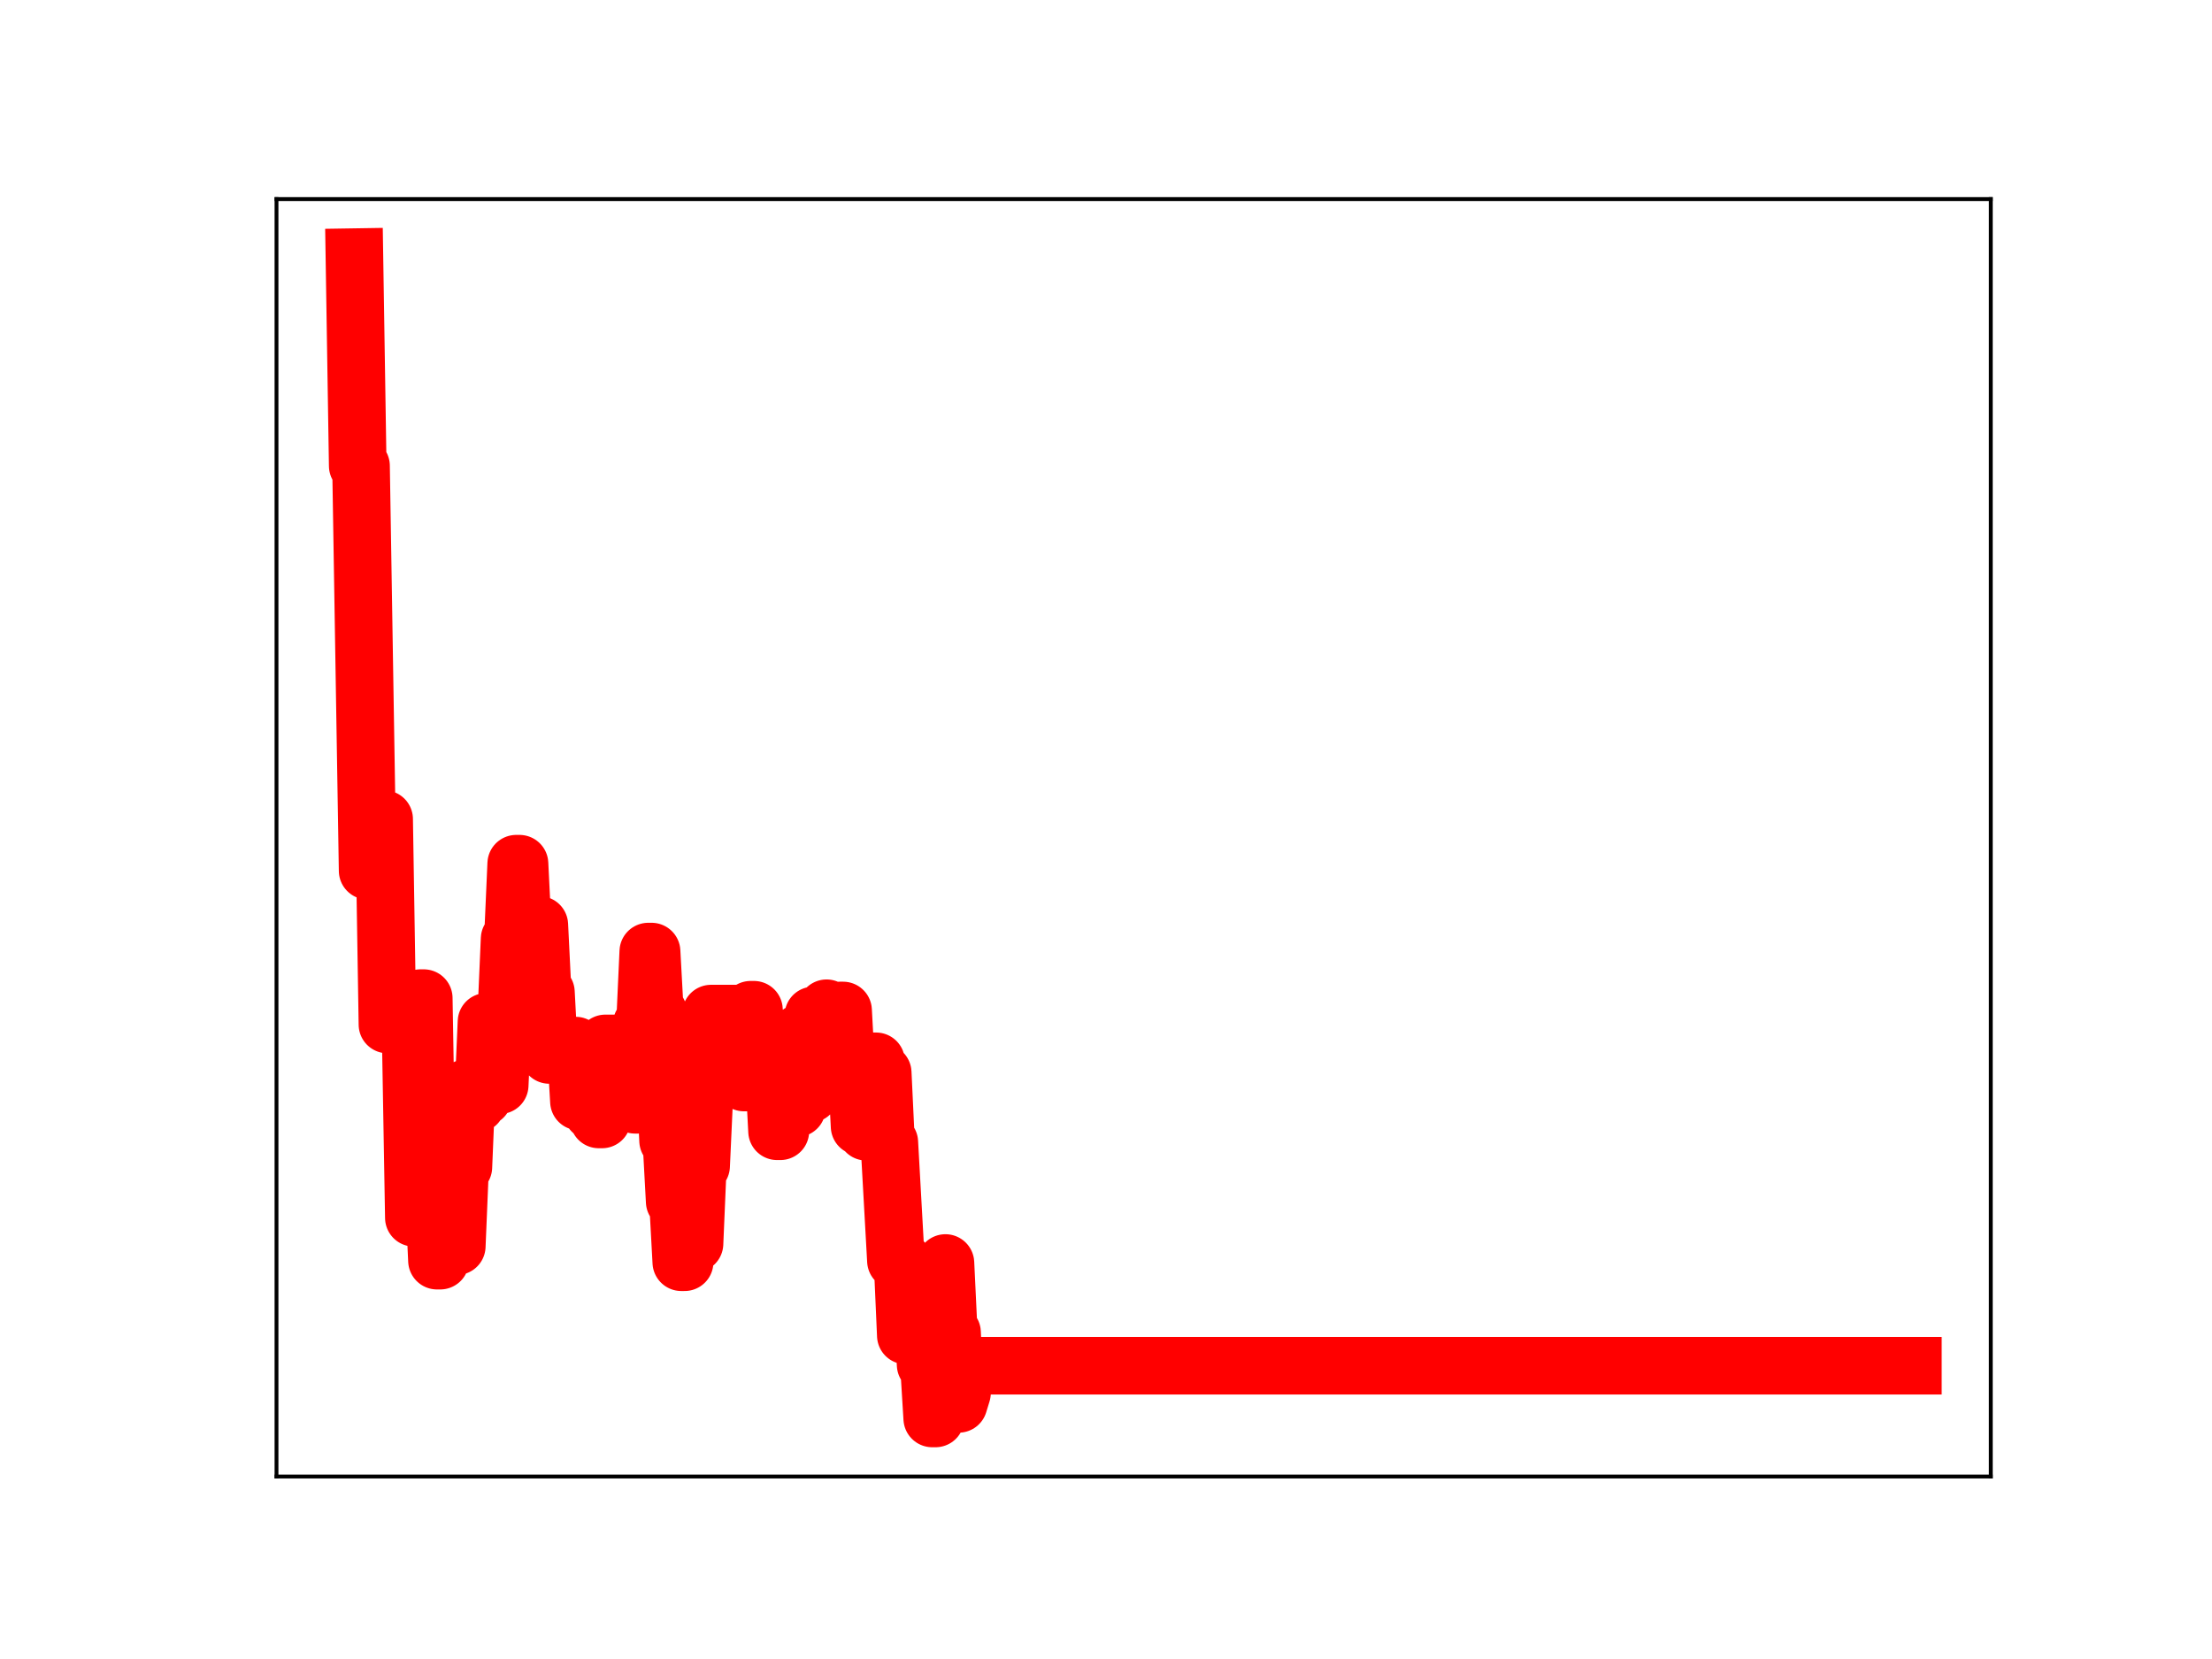 <?xml version="1.0" encoding="utf-8" standalone="no"?>
<!DOCTYPE svg PUBLIC "-//W3C//DTD SVG 1.1//EN"
  "http://www.w3.org/Graphics/SVG/1.1/DTD/svg11.dtd">
<!-- Created with matplotlib (https://matplotlib.org/) -->
<svg height="345.6pt" version="1.1" viewBox="0 0 460.8 345.6" width="460.8pt" xmlns="http://www.w3.org/2000/svg" xmlns:xlink="http://www.w3.org/1999/xlink">
 <defs>
  <style type="text/css">
*{stroke-linecap:butt;stroke-linejoin:round;}
  </style>
 </defs>
 <g id="figure_1">
  <g id="patch_1">
   <path d="M 0 345.6 
L 460.8 345.6 
L 460.8 0 
L 0 0 
z
" style="fill:#ffffff;"/>
  </g>
  <g id="axes_1">
   <g id="patch_2">
    <path d="M 57.6 307.584 
L 414.72 307.584 
L 414.72 41.472 
L 57.6 41.472 
z
" style="fill:#ffffff;"/>
   </g>
   <g id="line2d_1">
    <path clip-path="url(#p798ac40b02)" d="M 73.833 53.568 
L 74.521 97.047 
L 75.208 97.047 
L 76.584 181.392 
L 78.648 181.392 
L 79.335 170.633 
L 80.023 170.633 
L 80.711 213.421 
L 82.087 213.421 
L 82.774 208.398 
L 83.462 214.02 
L 85.526 214.02 
L 86.214 253.682 
L 86.901 253.682 
L 87.589 207.929 
L 88.277 207.929 
L 88.965 247.942 
L 90.341 247.942 
L 91.028 262.615 
L 91.716 262.615 
L 92.404 260.721 
L 93.092 260.721 
L 93.78 259.605 
L 95.155 259.605 
L 95.843 243.125 
L 96.531 243.125 
L 97.219 226.624 
L 98.595 226.624 
L 99.282 229.978 
L 99.97 228.567 
L 100.658 228.567 
L 101.346 212.862 
L 102.721 212.862 
L 103.409 226.068 
L 104.097 226.068 
L 104.785 211.357 
L 105.473 211.357 
L 106.161 195.572 
L 106.848 195.572 
L 107.536 179.926 
L 108.224 179.926 
L 109.6 207.758 
L 110.288 207.758 
L 110.975 192.681 
L 112.351 192.681 
L 113.039 206.705 
L 113.727 206.705 
L 114.415 219.763 
L 115.102 217.773 
L 119.917 217.814 
L 120.605 229.457 
L 122.668 229.457 
L 123.356 231.505 
L 124.044 231.505 
L 124.732 233.198 
L 125.42 233.198 
L 126.108 217.363 
L 128.171 217.363 
L 128.859 229.444 
L 129.547 229.083 
L 131.61 229.083 
L 132.298 230.146 
L 132.986 230.146 
L 133.674 213.352 
L 134.362 213.352 
L 135.049 198.232 
L 135.737 198.232 
L 136.425 210.844 
L 137.113 210.844 
L 137.801 223.495 
L 138.489 223.495 
L 139.176 237.624 
L 139.864 237.624 
L 140.552 250.314 
L 141.24 250.314 
L 141.928 262.943 
L 142.615 262.943 
L 143.303 246.407 
L 143.991 259.08 
L 144.679 259.08 
L 145.367 242.9 
L 146.055 242.9 
L 146.742 227.938 
L 147.43 227.938 
L 148.118 211.151 
L 154.309 211.151 
L 154.996 225.509 
L 155.684 225.509 
L 156.372 210.35 
L 157.06 210.35 
L 157.748 221.581 
L 158.436 221.581 
L 159.123 225.009 
L 159.811 225.009 
L 160.499 222.687 
L 161.187 222.687 
L 161.875 235.659 
L 162.562 235.659 
L 163.25 218.578 
L 163.938 218.578 
L 164.626 230.854 
L 166.002 230.854 
L 166.689 215.14 
L 167.377 215.14 
L 168.065 227.856 
L 168.753 227.856 
L 169.441 211.538 
L 170.129 211.538 
L 170.816 224.976 
L 171.504 224.976 
L 172.192 210.038 
L 172.88 211.426 
L 174.256 211.426 
L 174.943 210.502 
L 175.631 210.502 
L 176.319 223.178 
L 177.007 223.178 
L 177.695 221.371 
L 178.382 221.371 
L 179.07 234.652 
L 179.758 234.652 
L 180.446 235.759 
L 181.134 235.759 
L 181.822 221.093 
L 182.509 221.093 
L 183.197 223.467 
L 183.885 223.467 
L 184.573 237.959 
L 185.261 237.959 
L 186.636 262.637 
L 188.012 262.637 
L 188.7 278.21 
L 190.763 278.21 
L 191.451 272.459 
L 192.139 272.459 
L 192.827 284.296 
L 193.515 284.296 
L 194.203 295.488 
L 194.89 295.488 
L 195.578 278.55 
L 196.266 278.55 
L 196.954 263.109 
L 197.642 277.584 
L 198.329 277.584 
L 199.017 292.452 
L 199.705 292.452 
L 200.393 290.215 
L 201.081 284.503 
L 398.487 284.503 
L 398.487 284.503 
" style="fill:none;stroke:#ff0000;stroke-linecap:square;stroke-width:12;"/>
    <defs>
     <path d="M 0 3 
C 0.796 3 1.559 2.684 2.121 2.121 
C 2.684 1.559 3 0.796 3 0 
C 3 -0.796 2.684 -1.559 2.121 -2.121 
C 1.559 -2.684 0.796 -3 0 -3 
C -0.796 -3 -1.559 -2.684 -2.121 -2.121 
C -2.684 -1.559 -3 -0.796 -3 0 
C -3 0.796 -2.684 1.559 -2.121 2.121 
C -1.559 2.684 -0.796 3 0 3 
z
" id="m3fc11249f6" style="stroke:#ff0000;"/>
    </defs>
    <g clip-path="url(#p798ac40b02)">
     <use style="fill:#ff0000;stroke:#ff0000;" x="73.833" xlink:href="#m3fc11249f6" y="53.568"/>
     <use style="fill:#ff0000;stroke:#ff0000;" x="74.521" xlink:href="#m3fc11249f6" y="97.047"/>
     <use style="fill:#ff0000;stroke:#ff0000;" x="75.208" xlink:href="#m3fc11249f6" y="97.047"/>
     <use style="fill:#ff0000;stroke:#ff0000;" x="75.896" xlink:href="#m3fc11249f6" y="140.546"/>
     <use style="fill:#ff0000;stroke:#ff0000;" x="76.584" xlink:href="#m3fc11249f6" y="181.392"/>
     <use style="fill:#ff0000;stroke:#ff0000;" x="77.272" xlink:href="#m3fc11249f6" y="181.392"/>
     <use style="fill:#ff0000;stroke:#ff0000;" x="77.96" xlink:href="#m3fc11249f6" y="181.392"/>
     <use style="fill:#ff0000;stroke:#ff0000;" x="78.648" xlink:href="#m3fc11249f6" y="181.392"/>
     <use style="fill:#ff0000;stroke:#ff0000;" x="79.335" xlink:href="#m3fc11249f6" y="170.633"/>
     <use style="fill:#ff0000;stroke:#ff0000;" x="80.023" xlink:href="#m3fc11249f6" y="170.633"/>
     <use style="fill:#ff0000;stroke:#ff0000;" x="80.711" xlink:href="#m3fc11249f6" y="213.421"/>
     <use style="fill:#ff0000;stroke:#ff0000;" x="81.399" xlink:href="#m3fc11249f6" y="213.421"/>
     <use style="fill:#ff0000;stroke:#ff0000;" x="82.087" xlink:href="#m3fc11249f6" y="213.421"/>
     <use style="fill:#ff0000;stroke:#ff0000;" x="82.774" xlink:href="#m3fc11249f6" y="208.398"/>
     <use style="fill:#ff0000;stroke:#ff0000;" x="83.462" xlink:href="#m3fc11249f6" y="214.02"/>
     <use style="fill:#ff0000;stroke:#ff0000;" x="84.15" xlink:href="#m3fc11249f6" y="214.02"/>
     <use style="fill:#ff0000;stroke:#ff0000;" x="84.838" xlink:href="#m3fc11249f6" y="214.02"/>
     <use style="fill:#ff0000;stroke:#ff0000;" x="85.526" xlink:href="#m3fc11249f6" y="214.02"/>
     <use style="fill:#ff0000;stroke:#ff0000;" x="86.214" xlink:href="#m3fc11249f6" y="253.682"/>
     <use style="fill:#ff0000;stroke:#ff0000;" x="86.901" xlink:href="#m3fc11249f6" y="253.682"/>
     <use style="fill:#ff0000;stroke:#ff0000;" x="87.589" xlink:href="#m3fc11249f6" y="207.929"/>
     <use style="fill:#ff0000;stroke:#ff0000;" x="88.277" xlink:href="#m3fc11249f6" y="207.929"/>
     <use style="fill:#ff0000;stroke:#ff0000;" x="88.965" xlink:href="#m3fc11249f6" y="247.942"/>
     <use style="fill:#ff0000;stroke:#ff0000;" x="89.653" xlink:href="#m3fc11249f6" y="247.942"/>
     <use style="fill:#ff0000;stroke:#ff0000;" x="90.341" xlink:href="#m3fc11249f6" y="247.942"/>
     <use style="fill:#ff0000;stroke:#ff0000;" x="91.028" xlink:href="#m3fc11249f6" y="262.615"/>
     <use style="fill:#ff0000;stroke:#ff0000;" x="91.716" xlink:href="#m3fc11249f6" y="262.615"/>
     <use style="fill:#ff0000;stroke:#ff0000;" x="92.404" xlink:href="#m3fc11249f6" y="260.721"/>
     <use style="fill:#ff0000;stroke:#ff0000;" x="93.092" xlink:href="#m3fc11249f6" y="260.721"/>
     <use style="fill:#ff0000;stroke:#ff0000;" x="93.78" xlink:href="#m3fc11249f6" y="259.605"/>
     <use style="fill:#ff0000;stroke:#ff0000;" x="94.468" xlink:href="#m3fc11249f6" y="259.605"/>
     <use style="fill:#ff0000;stroke:#ff0000;" x="95.155" xlink:href="#m3fc11249f6" y="259.605"/>
     <use style="fill:#ff0000;stroke:#ff0000;" x="95.843" xlink:href="#m3fc11249f6" y="243.125"/>
     <use style="fill:#ff0000;stroke:#ff0000;" x="96.531" xlink:href="#m3fc11249f6" y="243.125"/>
     <use style="fill:#ff0000;stroke:#ff0000;" x="97.219" xlink:href="#m3fc11249f6" y="226.624"/>
     <use style="fill:#ff0000;stroke:#ff0000;" x="97.907" xlink:href="#m3fc11249f6" y="226.624"/>
     <use style="fill:#ff0000;stroke:#ff0000;" x="98.595" xlink:href="#m3fc11249f6" y="226.624"/>
     <use style="fill:#ff0000;stroke:#ff0000;" x="99.282" xlink:href="#m3fc11249f6" y="229.978"/>
     <use style="fill:#ff0000;stroke:#ff0000;" x="99.97" xlink:href="#m3fc11249f6" y="228.567"/>
     <use style="fill:#ff0000;stroke:#ff0000;" x="100.658" xlink:href="#m3fc11249f6" y="228.567"/>
     <use style="fill:#ff0000;stroke:#ff0000;" x="101.346" xlink:href="#m3fc11249f6" y="212.862"/>
     <use style="fill:#ff0000;stroke:#ff0000;" x="102.034" xlink:href="#m3fc11249f6" y="212.862"/>
     <use style="fill:#ff0000;stroke:#ff0000;" x="102.721" xlink:href="#m3fc11249f6" y="212.862"/>
     <use style="fill:#ff0000;stroke:#ff0000;" x="103.409" xlink:href="#m3fc11249f6" y="226.068"/>
     <use style="fill:#ff0000;stroke:#ff0000;" x="104.097" xlink:href="#m3fc11249f6" y="226.068"/>
     <use style="fill:#ff0000;stroke:#ff0000;" x="104.785" xlink:href="#m3fc11249f6" y="211.357"/>
     <use style="fill:#ff0000;stroke:#ff0000;" x="105.473" xlink:href="#m3fc11249f6" y="211.357"/>
     <use style="fill:#ff0000;stroke:#ff0000;" x="106.161" xlink:href="#m3fc11249f6" y="195.572"/>
     <use style="fill:#ff0000;stroke:#ff0000;" x="106.848" xlink:href="#m3fc11249f6" y="195.572"/>
     <use style="fill:#ff0000;stroke:#ff0000;" x="107.536" xlink:href="#m3fc11249f6" y="179.926"/>
     <use style="fill:#ff0000;stroke:#ff0000;" x="108.224" xlink:href="#m3fc11249f6" y="179.926"/>
     <use style="fill:#ff0000;stroke:#ff0000;" x="108.912" xlink:href="#m3fc11249f6" y="194.358"/>
     <use style="fill:#ff0000;stroke:#ff0000;" x="109.6" xlink:href="#m3fc11249f6" y="207.758"/>
     <use style="fill:#ff0000;stroke:#ff0000;" x="110.288" xlink:href="#m3fc11249f6" y="207.758"/>
     <use style="fill:#ff0000;stroke:#ff0000;" x="110.975" xlink:href="#m3fc11249f6" y="192.681"/>
     <use style="fill:#ff0000;stroke:#ff0000;" x="111.663" xlink:href="#m3fc11249f6" y="192.681"/>
     <use style="fill:#ff0000;stroke:#ff0000;" x="112.351" xlink:href="#m3fc11249f6" y="192.681"/>
     <use style="fill:#ff0000;stroke:#ff0000;" x="113.039" xlink:href="#m3fc11249f6" y="206.705"/>
     <use style="fill:#ff0000;stroke:#ff0000;" x="113.727" xlink:href="#m3fc11249f6" y="206.705"/>
     <use style="fill:#ff0000;stroke:#ff0000;" x="114.415" xlink:href="#m3fc11249f6" y="219.763"/>
     <use style="fill:#ff0000;stroke:#ff0000;" x="115.102" xlink:href="#m3fc11249f6" y="217.773"/>
     <use style="fill:#ff0000;stroke:#ff0000;" x="115.79" xlink:href="#m3fc11249f6" y="217.773"/>
     <use style="fill:#ff0000;stroke:#ff0000;" x="116.478" xlink:href="#m3fc11249f6" y="217.773"/>
     <use style="fill:#ff0000;stroke:#ff0000;" x="117.166" xlink:href="#m3fc11249f6" y="217.773"/>
     <use style="fill:#ff0000;stroke:#ff0000;" x="117.854" xlink:href="#m3fc11249f6" y="217.773"/>
     <use style="fill:#ff0000;stroke:#ff0000;" x="118.542" xlink:href="#m3fc11249f6" y="217.773"/>
     <use style="fill:#ff0000;stroke:#ff0000;" x="119.229" xlink:href="#m3fc11249f6" y="217.814"/>
     <use style="fill:#ff0000;stroke:#ff0000;" x="119.917" xlink:href="#m3fc11249f6" y="217.814"/>
     <use style="fill:#ff0000;stroke:#ff0000;" x="120.605" xlink:href="#m3fc11249f6" y="229.457"/>
     <use style="fill:#ff0000;stroke:#ff0000;" x="121.293" xlink:href="#m3fc11249f6" y="229.457"/>
     <use style="fill:#ff0000;stroke:#ff0000;" x="121.981" xlink:href="#m3fc11249f6" y="229.457"/>
     <use style="fill:#ff0000;stroke:#ff0000;" x="122.668" xlink:href="#m3fc11249f6" y="229.457"/>
     <use style="fill:#ff0000;stroke:#ff0000;" x="123.356" xlink:href="#m3fc11249f6" y="231.505"/>
     <use style="fill:#ff0000;stroke:#ff0000;" x="124.044" xlink:href="#m3fc11249f6" y="231.505"/>
     <use style="fill:#ff0000;stroke:#ff0000;" x="124.732" xlink:href="#m3fc11249f6" y="233.198"/>
     <use style="fill:#ff0000;stroke:#ff0000;" x="125.42" xlink:href="#m3fc11249f6" y="233.198"/>
     <use style="fill:#ff0000;stroke:#ff0000;" x="126.108" xlink:href="#m3fc11249f6" y="217.363"/>
     <use style="fill:#ff0000;stroke:#ff0000;" x="126.795" xlink:href="#m3fc11249f6" y="217.363"/>
     <use style="fill:#ff0000;stroke:#ff0000;" x="127.483" xlink:href="#m3fc11249f6" y="217.363"/>
     <use style="fill:#ff0000;stroke:#ff0000;" x="128.171" xlink:href="#m3fc11249f6" y="217.363"/>
     <use style="fill:#ff0000;stroke:#ff0000;" x="128.859" xlink:href="#m3fc11249f6" y="229.444"/>
     <use style="fill:#ff0000;stroke:#ff0000;" x="129.547" xlink:href="#m3fc11249f6" y="229.083"/>
     <use style="fill:#ff0000;stroke:#ff0000;" x="130.235" xlink:href="#m3fc11249f6" y="229.083"/>
     <use style="fill:#ff0000;stroke:#ff0000;" x="130.922" xlink:href="#m3fc11249f6" y="229.083"/>
     <use style="fill:#ff0000;stroke:#ff0000;" x="131.61" xlink:href="#m3fc11249f6" y="229.083"/>
     <use style="fill:#ff0000;stroke:#ff0000;" x="132.298" xlink:href="#m3fc11249f6" y="230.146"/>
     <use style="fill:#ff0000;stroke:#ff0000;" x="132.986" xlink:href="#m3fc11249f6" y="230.146"/>
     <use style="fill:#ff0000;stroke:#ff0000;" x="133.674" xlink:href="#m3fc11249f6" y="213.352"/>
     <use style="fill:#ff0000;stroke:#ff0000;" x="134.362" xlink:href="#m3fc11249f6" y="213.352"/>
     <use style="fill:#ff0000;stroke:#ff0000;" x="135.049" xlink:href="#m3fc11249f6" y="198.232"/>
     <use style="fill:#ff0000;stroke:#ff0000;" x="135.737" xlink:href="#m3fc11249f6" y="198.232"/>
     <use style="fill:#ff0000;stroke:#ff0000;" x="136.425" xlink:href="#m3fc11249f6" y="210.844"/>
     <use style="fill:#ff0000;stroke:#ff0000;" x="137.113" xlink:href="#m3fc11249f6" y="210.844"/>
     <use style="fill:#ff0000;stroke:#ff0000;" x="137.801" xlink:href="#m3fc11249f6" y="223.495"/>
     <use style="fill:#ff0000;stroke:#ff0000;" x="138.489" xlink:href="#m3fc11249f6" y="223.495"/>
     <use style="fill:#ff0000;stroke:#ff0000;" x="139.176" xlink:href="#m3fc11249f6" y="237.624"/>
     <use style="fill:#ff0000;stroke:#ff0000;" x="139.864" xlink:href="#m3fc11249f6" y="237.624"/>
     <use style="fill:#ff0000;stroke:#ff0000;" x="140.552" xlink:href="#m3fc11249f6" y="250.314"/>
     <use style="fill:#ff0000;stroke:#ff0000;" x="141.24" xlink:href="#m3fc11249f6" y="250.314"/>
     <use style="fill:#ff0000;stroke:#ff0000;" x="141.928" xlink:href="#m3fc11249f6" y="262.943"/>
     <use style="fill:#ff0000;stroke:#ff0000;" x="142.615" xlink:href="#m3fc11249f6" y="262.943"/>
     <use style="fill:#ff0000;stroke:#ff0000;" x="143.303" xlink:href="#m3fc11249f6" y="246.407"/>
     <use style="fill:#ff0000;stroke:#ff0000;" x="143.991" xlink:href="#m3fc11249f6" y="259.08"/>
     <use style="fill:#ff0000;stroke:#ff0000;" x="144.679" xlink:href="#m3fc11249f6" y="259.08"/>
     <use style="fill:#ff0000;stroke:#ff0000;" x="145.367" xlink:href="#m3fc11249f6" y="242.9"/>
     <use style="fill:#ff0000;stroke:#ff0000;" x="146.055" xlink:href="#m3fc11249f6" y="242.9"/>
     <use style="fill:#ff0000;stroke:#ff0000;" x="146.742" xlink:href="#m3fc11249f6" y="227.938"/>
     <use style="fill:#ff0000;stroke:#ff0000;" x="147.43" xlink:href="#m3fc11249f6" y="227.938"/>
     <use style="fill:#ff0000;stroke:#ff0000;" x="148.118" xlink:href="#m3fc11249f6" y="211.151"/>
     <use style="fill:#ff0000;stroke:#ff0000;" x="148.806" xlink:href="#m3fc11249f6" y="211.151"/>
     <use style="fill:#ff0000;stroke:#ff0000;" x="149.494" xlink:href="#m3fc11249f6" y="211.151"/>
     <use style="fill:#ff0000;stroke:#ff0000;" x="150.182" xlink:href="#m3fc11249f6" y="211.151"/>
     <use style="fill:#ff0000;stroke:#ff0000;" x="150.869" xlink:href="#m3fc11249f6" y="211.151"/>
     <use style="fill:#ff0000;stroke:#ff0000;" x="151.557" xlink:href="#m3fc11249f6" y="211.151"/>
     <use style="fill:#ff0000;stroke:#ff0000;" x="152.245" xlink:href="#m3fc11249f6" y="211.151"/>
     <use style="fill:#ff0000;stroke:#ff0000;" x="152.933" xlink:href="#m3fc11249f6" y="211.151"/>
     <use style="fill:#ff0000;stroke:#ff0000;" x="153.621" xlink:href="#m3fc11249f6" y="211.151"/>
     <use style="fill:#ff0000;stroke:#ff0000;" x="154.309" xlink:href="#m3fc11249f6" y="211.151"/>
     <use style="fill:#ff0000;stroke:#ff0000;" x="154.996" xlink:href="#m3fc11249f6" y="225.509"/>
     <use style="fill:#ff0000;stroke:#ff0000;" x="155.684" xlink:href="#m3fc11249f6" y="225.509"/>
     <use style="fill:#ff0000;stroke:#ff0000;" x="156.372" xlink:href="#m3fc11249f6" y="210.35"/>
     <use style="fill:#ff0000;stroke:#ff0000;" x="157.06" xlink:href="#m3fc11249f6" y="210.35"/>
     <use style="fill:#ff0000;stroke:#ff0000;" x="157.748" xlink:href="#m3fc11249f6" y="221.581"/>
     <use style="fill:#ff0000;stroke:#ff0000;" x="158.436" xlink:href="#m3fc11249f6" y="221.581"/>
     <use style="fill:#ff0000;stroke:#ff0000;" x="159.123" xlink:href="#m3fc11249f6" y="225.009"/>
     <use style="fill:#ff0000;stroke:#ff0000;" x="159.811" xlink:href="#m3fc11249f6" y="225.009"/>
     <use style="fill:#ff0000;stroke:#ff0000;" x="160.499" xlink:href="#m3fc11249f6" y="222.687"/>
     <use style="fill:#ff0000;stroke:#ff0000;" x="161.187" xlink:href="#m3fc11249f6" y="222.687"/>
     <use style="fill:#ff0000;stroke:#ff0000;" x="161.875" xlink:href="#m3fc11249f6" y="235.659"/>
     <use style="fill:#ff0000;stroke:#ff0000;" x="162.562" xlink:href="#m3fc11249f6" y="235.659"/>
     <use style="fill:#ff0000;stroke:#ff0000;" x="163.25" xlink:href="#m3fc11249f6" y="218.578"/>
     <use style="fill:#ff0000;stroke:#ff0000;" x="163.938" xlink:href="#m3fc11249f6" y="218.578"/>
     <use style="fill:#ff0000;stroke:#ff0000;" x="164.626" xlink:href="#m3fc11249f6" y="230.854"/>
     <use style="fill:#ff0000;stroke:#ff0000;" x="165.314" xlink:href="#m3fc11249f6" y="230.854"/>
     <use style="fill:#ff0000;stroke:#ff0000;" x="166.002" xlink:href="#m3fc11249f6" y="230.854"/>
     <use style="fill:#ff0000;stroke:#ff0000;" x="166.689" xlink:href="#m3fc11249f6" y="215.14"/>
     <use style="fill:#ff0000;stroke:#ff0000;" x="167.377" xlink:href="#m3fc11249f6" y="215.14"/>
     <use style="fill:#ff0000;stroke:#ff0000;" x="168.065" xlink:href="#m3fc11249f6" y="227.856"/>
     <use style="fill:#ff0000;stroke:#ff0000;" x="168.753" xlink:href="#m3fc11249f6" y="227.856"/>
     <use style="fill:#ff0000;stroke:#ff0000;" x="169.441" xlink:href="#m3fc11249f6" y="211.538"/>
     <use style="fill:#ff0000;stroke:#ff0000;" x="170.129" xlink:href="#m3fc11249f6" y="211.538"/>
     <use style="fill:#ff0000;stroke:#ff0000;" x="170.816" xlink:href="#m3fc11249f6" y="224.976"/>
     <use style="fill:#ff0000;stroke:#ff0000;" x="171.504" xlink:href="#m3fc11249f6" y="224.976"/>
     <use style="fill:#ff0000;stroke:#ff0000;" x="172.192" xlink:href="#m3fc11249f6" y="210.038"/>
     <use style="fill:#ff0000;stroke:#ff0000;" x="172.88" xlink:href="#m3fc11249f6" y="211.426"/>
     <use style="fill:#ff0000;stroke:#ff0000;" x="173.568" xlink:href="#m3fc11249f6" y="211.426"/>
     <use style="fill:#ff0000;stroke:#ff0000;" x="174.256" xlink:href="#m3fc11249f6" y="211.426"/>
     <use style="fill:#ff0000;stroke:#ff0000;" x="174.943" xlink:href="#m3fc11249f6" y="210.502"/>
     <use style="fill:#ff0000;stroke:#ff0000;" x="175.631" xlink:href="#m3fc11249f6" y="210.502"/>
     <use style="fill:#ff0000;stroke:#ff0000;" x="176.319" xlink:href="#m3fc11249f6" y="223.178"/>
     <use style="fill:#ff0000;stroke:#ff0000;" x="177.007" xlink:href="#m3fc11249f6" y="223.178"/>
     <use style="fill:#ff0000;stroke:#ff0000;" x="177.695" xlink:href="#m3fc11249f6" y="221.371"/>
     <use style="fill:#ff0000;stroke:#ff0000;" x="178.382" xlink:href="#m3fc11249f6" y="221.371"/>
     <use style="fill:#ff0000;stroke:#ff0000;" x="179.07" xlink:href="#m3fc11249f6" y="234.652"/>
     <use style="fill:#ff0000;stroke:#ff0000;" x="179.758" xlink:href="#m3fc11249f6" y="234.652"/>
     <use style="fill:#ff0000;stroke:#ff0000;" x="180.446" xlink:href="#m3fc11249f6" y="235.759"/>
     <use style="fill:#ff0000;stroke:#ff0000;" x="181.134" xlink:href="#m3fc11249f6" y="235.759"/>
     <use style="fill:#ff0000;stroke:#ff0000;" x="181.822" xlink:href="#m3fc11249f6" y="221.093"/>
     <use style="fill:#ff0000;stroke:#ff0000;" x="182.509" xlink:href="#m3fc11249f6" y="221.093"/>
     <use style="fill:#ff0000;stroke:#ff0000;" x="183.197" xlink:href="#m3fc11249f6" y="223.467"/>
     <use style="fill:#ff0000;stroke:#ff0000;" x="183.885" xlink:href="#m3fc11249f6" y="223.467"/>
     <use style="fill:#ff0000;stroke:#ff0000;" x="184.573" xlink:href="#m3fc11249f6" y="237.959"/>
     <use style="fill:#ff0000;stroke:#ff0000;" x="185.261" xlink:href="#m3fc11249f6" y="237.959"/>
     <use style="fill:#ff0000;stroke:#ff0000;" x="185.949" xlink:href="#m3fc11249f6" y="249.715"/>
     <use style="fill:#ff0000;stroke:#ff0000;" x="186.636" xlink:href="#m3fc11249f6" y="262.637"/>
     <use style="fill:#ff0000;stroke:#ff0000;" x="187.324" xlink:href="#m3fc11249f6" y="262.637"/>
     <use style="fill:#ff0000;stroke:#ff0000;" x="188.012" xlink:href="#m3fc11249f6" y="262.637"/>
     <use style="fill:#ff0000;stroke:#ff0000;" x="188.7" xlink:href="#m3fc11249f6" y="278.21"/>
     <use style="fill:#ff0000;stroke:#ff0000;" x="189.388" xlink:href="#m3fc11249f6" y="278.21"/>
     <use style="fill:#ff0000;stroke:#ff0000;" x="190.076" xlink:href="#m3fc11249f6" y="278.21"/>
     <use style="fill:#ff0000;stroke:#ff0000;" x="190.763" xlink:href="#m3fc11249f6" y="278.21"/>
     <use style="fill:#ff0000;stroke:#ff0000;" x="191.451" xlink:href="#m3fc11249f6" y="272.459"/>
     <use style="fill:#ff0000;stroke:#ff0000;" x="192.139" xlink:href="#m3fc11249f6" y="272.459"/>
     <use style="fill:#ff0000;stroke:#ff0000;" x="192.827" xlink:href="#m3fc11249f6" y="284.296"/>
     <use style="fill:#ff0000;stroke:#ff0000;" x="193.515" xlink:href="#m3fc11249f6" y="284.296"/>
     <use style="fill:#ff0000;stroke:#ff0000;" x="194.203" xlink:href="#m3fc11249f6" y="295.488"/>
     <use style="fill:#ff0000;stroke:#ff0000;" x="194.89" xlink:href="#m3fc11249f6" y="295.488"/>
     <use style="fill:#ff0000;stroke:#ff0000;" x="195.578" xlink:href="#m3fc11249f6" y="278.55"/>
     <use style="fill:#ff0000;stroke:#ff0000;" x="196.266" xlink:href="#m3fc11249f6" y="278.55"/>
     <use style="fill:#ff0000;stroke:#ff0000;" x="196.954" xlink:href="#m3fc11249f6" y="263.109"/>
     <use style="fill:#ff0000;stroke:#ff0000;" x="197.642" xlink:href="#m3fc11249f6" y="277.584"/>
     <use style="fill:#ff0000;stroke:#ff0000;" x="198.329" xlink:href="#m3fc11249f6" y="277.584"/>
     <use style="fill:#ff0000;stroke:#ff0000;" x="199.017" xlink:href="#m3fc11249f6" y="292.452"/>
     <use style="fill:#ff0000;stroke:#ff0000;" x="199.705" xlink:href="#m3fc11249f6" y="292.452"/>
     <use style="fill:#ff0000;stroke:#ff0000;" x="200.393" xlink:href="#m3fc11249f6" y="290.215"/>
     <use style="fill:#ff0000;stroke:#ff0000;" x="201.081" xlink:href="#m3fc11249f6" y="284.503"/>
     <use style="fill:#ff0000;stroke:#ff0000;" x="201.769" xlink:href="#m3fc11249f6" y="284.503"/>
     <use style="fill:#ff0000;stroke:#ff0000;" x="202.456" xlink:href="#m3fc11249f6" y="284.503"/>
     <use style="fill:#ff0000;stroke:#ff0000;" x="203.144" xlink:href="#m3fc11249f6" y="284.503"/>
     <use style="fill:#ff0000;stroke:#ff0000;" x="203.832" xlink:href="#m3fc11249f6" y="284.503"/>
     <use style="fill:#ff0000;stroke:#ff0000;" x="204.52" xlink:href="#m3fc11249f6" y="284.503"/>
     <use style="fill:#ff0000;stroke:#ff0000;" x="205.208" xlink:href="#m3fc11249f6" y="284.503"/>
     <use style="fill:#ff0000;stroke:#ff0000;" x="205.896" xlink:href="#m3fc11249f6" y="284.503"/>
     <use style="fill:#ff0000;stroke:#ff0000;" x="206.583" xlink:href="#m3fc11249f6" y="284.503"/>
     <use style="fill:#ff0000;stroke:#ff0000;" x="207.271" xlink:href="#m3fc11249f6" y="284.503"/>
     <use style="fill:#ff0000;stroke:#ff0000;" x="207.959" xlink:href="#m3fc11249f6" y="284.503"/>
     <use style="fill:#ff0000;stroke:#ff0000;" x="208.647" xlink:href="#m3fc11249f6" y="284.503"/>
     <use style="fill:#ff0000;stroke:#ff0000;" x="209.335" xlink:href="#m3fc11249f6" y="284.503"/>
     <use style="fill:#ff0000;stroke:#ff0000;" x="210.023" xlink:href="#m3fc11249f6" y="284.503"/>
     <use style="fill:#ff0000;stroke:#ff0000;" x="210.71" xlink:href="#m3fc11249f6" y="284.503"/>
     <use style="fill:#ff0000;stroke:#ff0000;" x="211.398" xlink:href="#m3fc11249f6" y="284.503"/>
     <use style="fill:#ff0000;stroke:#ff0000;" x="212.086" xlink:href="#m3fc11249f6" y="284.503"/>
     <use style="fill:#ff0000;stroke:#ff0000;" x="212.774" xlink:href="#m3fc11249f6" y="284.503"/>
     <use style="fill:#ff0000;stroke:#ff0000;" x="213.462" xlink:href="#m3fc11249f6" y="284.503"/>
     <use style="fill:#ff0000;stroke:#ff0000;" x="214.15" xlink:href="#m3fc11249f6" y="284.503"/>
     <use style="fill:#ff0000;stroke:#ff0000;" x="214.837" xlink:href="#m3fc11249f6" y="284.503"/>
     <use style="fill:#ff0000;stroke:#ff0000;" x="215.525" xlink:href="#m3fc11249f6" y="284.503"/>
     <use style="fill:#ff0000;stroke:#ff0000;" x="216.213" xlink:href="#m3fc11249f6" y="284.503"/>
     <use style="fill:#ff0000;stroke:#ff0000;" x="216.901" xlink:href="#m3fc11249f6" y="284.503"/>
     <use style="fill:#ff0000;stroke:#ff0000;" x="217.589" xlink:href="#m3fc11249f6" y="284.503"/>
     <use style="fill:#ff0000;stroke:#ff0000;" x="218.276" xlink:href="#m3fc11249f6" y="284.503"/>
     <use style="fill:#ff0000;stroke:#ff0000;" x="218.964" xlink:href="#m3fc11249f6" y="284.503"/>
     <use style="fill:#ff0000;stroke:#ff0000;" x="219.652" xlink:href="#m3fc11249f6" y="284.503"/>
     <use style="fill:#ff0000;stroke:#ff0000;" x="220.34" xlink:href="#m3fc11249f6" y="284.503"/>
     <use style="fill:#ff0000;stroke:#ff0000;" x="221.028" xlink:href="#m3fc11249f6" y="284.503"/>
     <use style="fill:#ff0000;stroke:#ff0000;" x="221.716" xlink:href="#m3fc11249f6" y="284.503"/>
     <use style="fill:#ff0000;stroke:#ff0000;" x="222.403" xlink:href="#m3fc11249f6" y="284.503"/>
     <use style="fill:#ff0000;stroke:#ff0000;" x="223.091" xlink:href="#m3fc11249f6" y="284.503"/>
     <use style="fill:#ff0000;stroke:#ff0000;" x="223.779" xlink:href="#m3fc11249f6" y="284.503"/>
     <use style="fill:#ff0000;stroke:#ff0000;" x="224.467" xlink:href="#m3fc11249f6" y="284.503"/>
     <use style="fill:#ff0000;stroke:#ff0000;" x="225.155" xlink:href="#m3fc11249f6" y="284.503"/>
     <use style="fill:#ff0000;stroke:#ff0000;" x="225.843" xlink:href="#m3fc11249f6" y="284.503"/>
     <use style="fill:#ff0000;stroke:#ff0000;" x="226.53" xlink:href="#m3fc11249f6" y="284.503"/>
     <use style="fill:#ff0000;stroke:#ff0000;" x="227.218" xlink:href="#m3fc11249f6" y="284.503"/>
     <use style="fill:#ff0000;stroke:#ff0000;" x="227.906" xlink:href="#m3fc11249f6" y="284.503"/>
     <use style="fill:#ff0000;stroke:#ff0000;" x="228.594" xlink:href="#m3fc11249f6" y="284.503"/>
     <use style="fill:#ff0000;stroke:#ff0000;" x="229.282" xlink:href="#m3fc11249f6" y="284.503"/>
     <use style="fill:#ff0000;stroke:#ff0000;" x="229.97" xlink:href="#m3fc11249f6" y="284.503"/>
     <use style="fill:#ff0000;stroke:#ff0000;" x="230.657" xlink:href="#m3fc11249f6" y="284.503"/>
     <use style="fill:#ff0000;stroke:#ff0000;" x="231.345" xlink:href="#m3fc11249f6" y="284.503"/>
     <use style="fill:#ff0000;stroke:#ff0000;" x="232.033" xlink:href="#m3fc11249f6" y="284.503"/>
     <use style="fill:#ff0000;stroke:#ff0000;" x="232.721" xlink:href="#m3fc11249f6" y="284.503"/>
     <use style="fill:#ff0000;stroke:#ff0000;" x="233.409" xlink:href="#m3fc11249f6" y="284.503"/>
     <use style="fill:#ff0000;stroke:#ff0000;" x="234.097" xlink:href="#m3fc11249f6" y="284.503"/>
     <use style="fill:#ff0000;stroke:#ff0000;" x="234.784" xlink:href="#m3fc11249f6" y="284.503"/>
     <use style="fill:#ff0000;stroke:#ff0000;" x="235.472" xlink:href="#m3fc11249f6" y="284.503"/>
     <use style="fill:#ff0000;stroke:#ff0000;" x="236.16" xlink:href="#m3fc11249f6" y="284.503"/>
     <use style="fill:#ff0000;stroke:#ff0000;" x="236.848" xlink:href="#m3fc11249f6" y="284.503"/>
     <use style="fill:#ff0000;stroke:#ff0000;" x="237.536" xlink:href="#m3fc11249f6" y="284.503"/>
     <use style="fill:#ff0000;stroke:#ff0000;" x="238.223" xlink:href="#m3fc11249f6" y="284.503"/>
     <use style="fill:#ff0000;stroke:#ff0000;" x="238.911" xlink:href="#m3fc11249f6" y="284.503"/>
     <use style="fill:#ff0000;stroke:#ff0000;" x="239.599" xlink:href="#m3fc11249f6" y="284.503"/>
     <use style="fill:#ff0000;stroke:#ff0000;" x="240.287" xlink:href="#m3fc11249f6" y="284.503"/>
     <use style="fill:#ff0000;stroke:#ff0000;" x="240.975" xlink:href="#m3fc11249f6" y="284.503"/>
     <use style="fill:#ff0000;stroke:#ff0000;" x="241.663" xlink:href="#m3fc11249f6" y="284.503"/>
     <use style="fill:#ff0000;stroke:#ff0000;" x="242.35" xlink:href="#m3fc11249f6" y="284.503"/>
     <use style="fill:#ff0000;stroke:#ff0000;" x="243.038" xlink:href="#m3fc11249f6" y="284.503"/>
     <use style="fill:#ff0000;stroke:#ff0000;" x="243.726" xlink:href="#m3fc11249f6" y="284.503"/>
     <use style="fill:#ff0000;stroke:#ff0000;" x="244.414" xlink:href="#m3fc11249f6" y="284.503"/>
     <use style="fill:#ff0000;stroke:#ff0000;" x="245.102" xlink:href="#m3fc11249f6" y="284.503"/>
     <use style="fill:#ff0000;stroke:#ff0000;" x="245.79" xlink:href="#m3fc11249f6" y="284.503"/>
     <use style="fill:#ff0000;stroke:#ff0000;" x="246.477" xlink:href="#m3fc11249f6" y="284.503"/>
     <use style="fill:#ff0000;stroke:#ff0000;" x="247.165" xlink:href="#m3fc11249f6" y="284.503"/>
     <use style="fill:#ff0000;stroke:#ff0000;" x="247.853" xlink:href="#m3fc11249f6" y="284.503"/>
     <use style="fill:#ff0000;stroke:#ff0000;" x="248.541" xlink:href="#m3fc11249f6" y="284.503"/>
     <use style="fill:#ff0000;stroke:#ff0000;" x="249.229" xlink:href="#m3fc11249f6" y="284.503"/>
     <use style="fill:#ff0000;stroke:#ff0000;" x="249.917" xlink:href="#m3fc11249f6" y="284.503"/>
     <use style="fill:#ff0000;stroke:#ff0000;" x="250.604" xlink:href="#m3fc11249f6" y="284.503"/>
     <use style="fill:#ff0000;stroke:#ff0000;" x="251.292" xlink:href="#m3fc11249f6" y="284.503"/>
     <use style="fill:#ff0000;stroke:#ff0000;" x="251.98" xlink:href="#m3fc11249f6" y="284.503"/>
     <use style="fill:#ff0000;stroke:#ff0000;" x="252.668" xlink:href="#m3fc11249f6" y="284.503"/>
     <use style="fill:#ff0000;stroke:#ff0000;" x="253.356" xlink:href="#m3fc11249f6" y="284.503"/>
     <use style="fill:#ff0000;stroke:#ff0000;" x="254.044" xlink:href="#m3fc11249f6" y="284.503"/>
     <use style="fill:#ff0000;stroke:#ff0000;" x="254.731" xlink:href="#m3fc11249f6" y="284.503"/>
     <use style="fill:#ff0000;stroke:#ff0000;" x="255.419" xlink:href="#m3fc11249f6" y="284.503"/>
     <use style="fill:#ff0000;stroke:#ff0000;" x="256.107" xlink:href="#m3fc11249f6" y="284.503"/>
     <use style="fill:#ff0000;stroke:#ff0000;" x="256.795" xlink:href="#m3fc11249f6" y="284.503"/>
     <use style="fill:#ff0000;stroke:#ff0000;" x="257.483" xlink:href="#m3fc11249f6" y="284.503"/>
     <use style="fill:#ff0000;stroke:#ff0000;" x="258.17" xlink:href="#m3fc11249f6" y="284.503"/>
     <use style="fill:#ff0000;stroke:#ff0000;" x="258.858" xlink:href="#m3fc11249f6" y="284.503"/>
     <use style="fill:#ff0000;stroke:#ff0000;" x="259.546" xlink:href="#m3fc11249f6" y="284.503"/>
     <use style="fill:#ff0000;stroke:#ff0000;" x="260.234" xlink:href="#m3fc11249f6" y="284.503"/>
     <use style="fill:#ff0000;stroke:#ff0000;" x="260.922" xlink:href="#m3fc11249f6" y="284.503"/>
     <use style="fill:#ff0000;stroke:#ff0000;" x="261.61" xlink:href="#m3fc11249f6" y="284.503"/>
     <use style="fill:#ff0000;stroke:#ff0000;" x="262.297" xlink:href="#m3fc11249f6" y="284.503"/>
     <use style="fill:#ff0000;stroke:#ff0000;" x="262.985" xlink:href="#m3fc11249f6" y="284.503"/>
     <use style="fill:#ff0000;stroke:#ff0000;" x="263.673" xlink:href="#m3fc11249f6" y="284.503"/>
     <use style="fill:#ff0000;stroke:#ff0000;" x="264.361" xlink:href="#m3fc11249f6" y="284.503"/>
     <use style="fill:#ff0000;stroke:#ff0000;" x="265.049" xlink:href="#m3fc11249f6" y="284.503"/>
     <use style="fill:#ff0000;stroke:#ff0000;" x="265.737" xlink:href="#m3fc11249f6" y="284.503"/>
     <use style="fill:#ff0000;stroke:#ff0000;" x="266.424" xlink:href="#m3fc11249f6" y="284.503"/>
     <use style="fill:#ff0000;stroke:#ff0000;" x="267.112" xlink:href="#m3fc11249f6" y="284.503"/>
     <use style="fill:#ff0000;stroke:#ff0000;" x="267.8" xlink:href="#m3fc11249f6" y="284.503"/>
     <use style="fill:#ff0000;stroke:#ff0000;" x="268.488" xlink:href="#m3fc11249f6" y="284.503"/>
     <use style="fill:#ff0000;stroke:#ff0000;" x="269.176" xlink:href="#m3fc11249f6" y="284.503"/>
     <use style="fill:#ff0000;stroke:#ff0000;" x="269.864" xlink:href="#m3fc11249f6" y="284.503"/>
     <use style="fill:#ff0000;stroke:#ff0000;" x="270.551" xlink:href="#m3fc11249f6" y="284.503"/>
     <use style="fill:#ff0000;stroke:#ff0000;" x="271.239" xlink:href="#m3fc11249f6" y="284.503"/>
     <use style="fill:#ff0000;stroke:#ff0000;" x="271.927" xlink:href="#m3fc11249f6" y="284.503"/>
     <use style="fill:#ff0000;stroke:#ff0000;" x="272.615" xlink:href="#m3fc11249f6" y="284.503"/>
     <use style="fill:#ff0000;stroke:#ff0000;" x="273.303" xlink:href="#m3fc11249f6" y="284.503"/>
     <use style="fill:#ff0000;stroke:#ff0000;" x="273.991" xlink:href="#m3fc11249f6" y="284.503"/>
     <use style="fill:#ff0000;stroke:#ff0000;" x="274.678" xlink:href="#m3fc11249f6" y="284.503"/>
     <use style="fill:#ff0000;stroke:#ff0000;" x="275.366" xlink:href="#m3fc11249f6" y="284.503"/>
     <use style="fill:#ff0000;stroke:#ff0000;" x="276.054" xlink:href="#m3fc11249f6" y="284.503"/>
     <use style="fill:#ff0000;stroke:#ff0000;" x="276.742" xlink:href="#m3fc11249f6" y="284.503"/>
     <use style="fill:#ff0000;stroke:#ff0000;" x="277.43" xlink:href="#m3fc11249f6" y="284.503"/>
     <use style="fill:#ff0000;stroke:#ff0000;" x="278.117" xlink:href="#m3fc11249f6" y="284.503"/>
     <use style="fill:#ff0000;stroke:#ff0000;" x="278.805" xlink:href="#m3fc11249f6" y="284.503"/>
     <use style="fill:#ff0000;stroke:#ff0000;" x="279.493" xlink:href="#m3fc11249f6" y="284.503"/>
     <use style="fill:#ff0000;stroke:#ff0000;" x="280.181" xlink:href="#m3fc11249f6" y="284.503"/>
     <use style="fill:#ff0000;stroke:#ff0000;" x="280.869" xlink:href="#m3fc11249f6" y="284.503"/>
     <use style="fill:#ff0000;stroke:#ff0000;" x="281.557" xlink:href="#m3fc11249f6" y="284.503"/>
     <use style="fill:#ff0000;stroke:#ff0000;" x="282.244" xlink:href="#m3fc11249f6" y="284.503"/>
     <use style="fill:#ff0000;stroke:#ff0000;" x="282.932" xlink:href="#m3fc11249f6" y="284.503"/>
     <use style="fill:#ff0000;stroke:#ff0000;" x="283.62" xlink:href="#m3fc11249f6" y="284.503"/>
     <use style="fill:#ff0000;stroke:#ff0000;" x="284.308" xlink:href="#m3fc11249f6" y="284.503"/>
     <use style="fill:#ff0000;stroke:#ff0000;" x="284.996" xlink:href="#m3fc11249f6" y="284.503"/>
     <use style="fill:#ff0000;stroke:#ff0000;" x="285.684" xlink:href="#m3fc11249f6" y="284.503"/>
     <use style="fill:#ff0000;stroke:#ff0000;" x="286.371" xlink:href="#m3fc11249f6" y="284.503"/>
     <use style="fill:#ff0000;stroke:#ff0000;" x="287.059" xlink:href="#m3fc11249f6" y="284.503"/>
     <use style="fill:#ff0000;stroke:#ff0000;" x="287.747" xlink:href="#m3fc11249f6" y="284.503"/>
     <use style="fill:#ff0000;stroke:#ff0000;" x="288.435" xlink:href="#m3fc11249f6" y="284.503"/>
     <use style="fill:#ff0000;stroke:#ff0000;" x="289.123" xlink:href="#m3fc11249f6" y="284.503"/>
     <use style="fill:#ff0000;stroke:#ff0000;" x="289.811" xlink:href="#m3fc11249f6" y="284.503"/>
     <use style="fill:#ff0000;stroke:#ff0000;" x="290.498" xlink:href="#m3fc11249f6" y="284.503"/>
     <use style="fill:#ff0000;stroke:#ff0000;" x="291.186" xlink:href="#m3fc11249f6" y="284.503"/>
     <use style="fill:#ff0000;stroke:#ff0000;" x="291.874" xlink:href="#m3fc11249f6" y="284.503"/>
     <use style="fill:#ff0000;stroke:#ff0000;" x="292.562" xlink:href="#m3fc11249f6" y="284.503"/>
     <use style="fill:#ff0000;stroke:#ff0000;" x="293.25" xlink:href="#m3fc11249f6" y="284.503"/>
     <use style="fill:#ff0000;stroke:#ff0000;" x="293.938" xlink:href="#m3fc11249f6" y="284.503"/>
     <use style="fill:#ff0000;stroke:#ff0000;" x="294.625" xlink:href="#m3fc11249f6" y="284.503"/>
     <use style="fill:#ff0000;stroke:#ff0000;" x="295.313" xlink:href="#m3fc11249f6" y="284.503"/>
     <use style="fill:#ff0000;stroke:#ff0000;" x="296.001" xlink:href="#m3fc11249f6" y="284.503"/>
     <use style="fill:#ff0000;stroke:#ff0000;" x="296.689" xlink:href="#m3fc11249f6" y="284.503"/>
     <use style="fill:#ff0000;stroke:#ff0000;" x="297.377" xlink:href="#m3fc11249f6" y="284.503"/>
     <use style="fill:#ff0000;stroke:#ff0000;" x="298.064" xlink:href="#m3fc11249f6" y="284.503"/>
     <use style="fill:#ff0000;stroke:#ff0000;" x="298.752" xlink:href="#m3fc11249f6" y="284.503"/>
     <use style="fill:#ff0000;stroke:#ff0000;" x="299.44" xlink:href="#m3fc11249f6" y="284.503"/>
     <use style="fill:#ff0000;stroke:#ff0000;" x="300.128" xlink:href="#m3fc11249f6" y="284.503"/>
     <use style="fill:#ff0000;stroke:#ff0000;" x="300.816" xlink:href="#m3fc11249f6" y="284.503"/>
     <use style="fill:#ff0000;stroke:#ff0000;" x="301.504" xlink:href="#m3fc11249f6" y="284.503"/>
     <use style="fill:#ff0000;stroke:#ff0000;" x="302.191" xlink:href="#m3fc11249f6" y="284.503"/>
     <use style="fill:#ff0000;stroke:#ff0000;" x="302.879" xlink:href="#m3fc11249f6" y="284.503"/>
     <use style="fill:#ff0000;stroke:#ff0000;" x="303.567" xlink:href="#m3fc11249f6" y="284.503"/>
     <use style="fill:#ff0000;stroke:#ff0000;" x="304.255" xlink:href="#m3fc11249f6" y="284.503"/>
     <use style="fill:#ff0000;stroke:#ff0000;" x="304.943" xlink:href="#m3fc11249f6" y="284.503"/>
     <use style="fill:#ff0000;stroke:#ff0000;" x="305.631" xlink:href="#m3fc11249f6" y="284.503"/>
     <use style="fill:#ff0000;stroke:#ff0000;" x="306.318" xlink:href="#m3fc11249f6" y="284.503"/>
     <use style="fill:#ff0000;stroke:#ff0000;" x="307.006" xlink:href="#m3fc11249f6" y="284.503"/>
     <use style="fill:#ff0000;stroke:#ff0000;" x="307.694" xlink:href="#m3fc11249f6" y="284.503"/>
     <use style="fill:#ff0000;stroke:#ff0000;" x="308.382" xlink:href="#m3fc11249f6" y="284.503"/>
     <use style="fill:#ff0000;stroke:#ff0000;" x="309.07" xlink:href="#m3fc11249f6" y="284.503"/>
     <use style="fill:#ff0000;stroke:#ff0000;" x="309.758" xlink:href="#m3fc11249f6" y="284.503"/>
     <use style="fill:#ff0000;stroke:#ff0000;" x="310.445" xlink:href="#m3fc11249f6" y="284.503"/>
     <use style="fill:#ff0000;stroke:#ff0000;" x="311.133" xlink:href="#m3fc11249f6" y="284.503"/>
     <use style="fill:#ff0000;stroke:#ff0000;" x="311.821" xlink:href="#m3fc11249f6" y="284.503"/>
     <use style="fill:#ff0000;stroke:#ff0000;" x="312.509" xlink:href="#m3fc11249f6" y="284.503"/>
     <use style="fill:#ff0000;stroke:#ff0000;" x="313.197" xlink:href="#m3fc11249f6" y="284.503"/>
     <use style="fill:#ff0000;stroke:#ff0000;" x="313.884" xlink:href="#m3fc11249f6" y="284.503"/>
     <use style="fill:#ff0000;stroke:#ff0000;" x="314.572" xlink:href="#m3fc11249f6" y="284.503"/>
     <use style="fill:#ff0000;stroke:#ff0000;" x="315.26" xlink:href="#m3fc11249f6" y="284.503"/>
     <use style="fill:#ff0000;stroke:#ff0000;" x="315.948" xlink:href="#m3fc11249f6" y="284.503"/>
     <use style="fill:#ff0000;stroke:#ff0000;" x="316.636" xlink:href="#m3fc11249f6" y="284.503"/>
     <use style="fill:#ff0000;stroke:#ff0000;" x="317.324" xlink:href="#m3fc11249f6" y="284.503"/>
     <use style="fill:#ff0000;stroke:#ff0000;" x="318.011" xlink:href="#m3fc11249f6" y="284.503"/>
     <use style="fill:#ff0000;stroke:#ff0000;" x="318.699" xlink:href="#m3fc11249f6" y="284.503"/>
     <use style="fill:#ff0000;stroke:#ff0000;" x="319.387" xlink:href="#m3fc11249f6" y="284.503"/>
     <use style="fill:#ff0000;stroke:#ff0000;" x="320.075" xlink:href="#m3fc11249f6" y="284.503"/>
     <use style="fill:#ff0000;stroke:#ff0000;" x="320.763" xlink:href="#m3fc11249f6" y="284.503"/>
     <use style="fill:#ff0000;stroke:#ff0000;" x="321.451" xlink:href="#m3fc11249f6" y="284.503"/>
     <use style="fill:#ff0000;stroke:#ff0000;" x="322.138" xlink:href="#m3fc11249f6" y="284.503"/>
     <use style="fill:#ff0000;stroke:#ff0000;" x="322.826" xlink:href="#m3fc11249f6" y="284.503"/>
     <use style="fill:#ff0000;stroke:#ff0000;" x="323.514" xlink:href="#m3fc11249f6" y="284.503"/>
     <use style="fill:#ff0000;stroke:#ff0000;" x="324.202" xlink:href="#m3fc11249f6" y="284.503"/>
     <use style="fill:#ff0000;stroke:#ff0000;" x="324.89" xlink:href="#m3fc11249f6" y="284.503"/>
     <use style="fill:#ff0000;stroke:#ff0000;" x="325.578" xlink:href="#m3fc11249f6" y="284.503"/>
     <use style="fill:#ff0000;stroke:#ff0000;" x="326.265" xlink:href="#m3fc11249f6" y="284.503"/>
     <use style="fill:#ff0000;stroke:#ff0000;" x="326.953" xlink:href="#m3fc11249f6" y="284.503"/>
     <use style="fill:#ff0000;stroke:#ff0000;" x="327.641" xlink:href="#m3fc11249f6" y="284.503"/>
     <use style="fill:#ff0000;stroke:#ff0000;" x="328.329" xlink:href="#m3fc11249f6" y="284.503"/>
     <use style="fill:#ff0000;stroke:#ff0000;" x="329.017" xlink:href="#m3fc11249f6" y="284.503"/>
     <use style="fill:#ff0000;stroke:#ff0000;" x="329.705" xlink:href="#m3fc11249f6" y="284.503"/>
     <use style="fill:#ff0000;stroke:#ff0000;" x="330.392" xlink:href="#m3fc11249f6" y="284.503"/>
     <use style="fill:#ff0000;stroke:#ff0000;" x="331.08" xlink:href="#m3fc11249f6" y="284.503"/>
     <use style="fill:#ff0000;stroke:#ff0000;" x="331.768" xlink:href="#m3fc11249f6" y="284.503"/>
     <use style="fill:#ff0000;stroke:#ff0000;" x="332.456" xlink:href="#m3fc11249f6" y="284.503"/>
     <use style="fill:#ff0000;stroke:#ff0000;" x="333.144" xlink:href="#m3fc11249f6" y="284.503"/>
     <use style="fill:#ff0000;stroke:#ff0000;" x="333.831" xlink:href="#m3fc11249f6" y="284.503"/>
     <use style="fill:#ff0000;stroke:#ff0000;" x="334.519" xlink:href="#m3fc11249f6" y="284.503"/>
     <use style="fill:#ff0000;stroke:#ff0000;" x="335.207" xlink:href="#m3fc11249f6" y="284.503"/>
     <use style="fill:#ff0000;stroke:#ff0000;" x="335.895" xlink:href="#m3fc11249f6" y="284.503"/>
     <use style="fill:#ff0000;stroke:#ff0000;" x="336.583" xlink:href="#m3fc11249f6" y="284.503"/>
     <use style="fill:#ff0000;stroke:#ff0000;" x="337.271" xlink:href="#m3fc11249f6" y="284.503"/>
     <use style="fill:#ff0000;stroke:#ff0000;" x="337.958" xlink:href="#m3fc11249f6" y="284.503"/>
     <use style="fill:#ff0000;stroke:#ff0000;" x="338.646" xlink:href="#m3fc11249f6" y="284.503"/>
     <use style="fill:#ff0000;stroke:#ff0000;" x="339.334" xlink:href="#m3fc11249f6" y="284.503"/>
     <use style="fill:#ff0000;stroke:#ff0000;" x="340.022" xlink:href="#m3fc11249f6" y="284.503"/>
     <use style="fill:#ff0000;stroke:#ff0000;" x="340.71" xlink:href="#m3fc11249f6" y="284.503"/>
     <use style="fill:#ff0000;stroke:#ff0000;" x="341.398" xlink:href="#m3fc11249f6" y="284.503"/>
     <use style="fill:#ff0000;stroke:#ff0000;" x="342.085" xlink:href="#m3fc11249f6" y="284.503"/>
     <use style="fill:#ff0000;stroke:#ff0000;" x="342.773" xlink:href="#m3fc11249f6" y="284.503"/>
     <use style="fill:#ff0000;stroke:#ff0000;" x="343.461" xlink:href="#m3fc11249f6" y="284.503"/>
     <use style="fill:#ff0000;stroke:#ff0000;" x="344.149" xlink:href="#m3fc11249f6" y="284.503"/>
     <use style="fill:#ff0000;stroke:#ff0000;" x="344.837" xlink:href="#m3fc11249f6" y="284.503"/>
     <use style="fill:#ff0000;stroke:#ff0000;" x="345.525" xlink:href="#m3fc11249f6" y="284.503"/>
     <use style="fill:#ff0000;stroke:#ff0000;" x="346.212" xlink:href="#m3fc11249f6" y="284.503"/>
     <use style="fill:#ff0000;stroke:#ff0000;" x="346.9" xlink:href="#m3fc11249f6" y="284.503"/>
     <use style="fill:#ff0000;stroke:#ff0000;" x="347.588" xlink:href="#m3fc11249f6" y="284.503"/>
     <use style="fill:#ff0000;stroke:#ff0000;" x="348.276" xlink:href="#m3fc11249f6" y="284.503"/>
     <use style="fill:#ff0000;stroke:#ff0000;" x="348.964" xlink:href="#m3fc11249f6" y="284.503"/>
     <use style="fill:#ff0000;stroke:#ff0000;" x="349.652" xlink:href="#m3fc11249f6" y="284.503"/>
     <use style="fill:#ff0000;stroke:#ff0000;" x="350.339" xlink:href="#m3fc11249f6" y="284.503"/>
     <use style="fill:#ff0000;stroke:#ff0000;" x="351.027" xlink:href="#m3fc11249f6" y="284.503"/>
     <use style="fill:#ff0000;stroke:#ff0000;" x="351.715" xlink:href="#m3fc11249f6" y="284.503"/>
     <use style="fill:#ff0000;stroke:#ff0000;" x="352.403" xlink:href="#m3fc11249f6" y="284.503"/>
     <use style="fill:#ff0000;stroke:#ff0000;" x="353.091" xlink:href="#m3fc11249f6" y="284.503"/>
     <use style="fill:#ff0000;stroke:#ff0000;" x="353.778" xlink:href="#m3fc11249f6" y="284.503"/>
     <use style="fill:#ff0000;stroke:#ff0000;" x="354.466" xlink:href="#m3fc11249f6" y="284.503"/>
     <use style="fill:#ff0000;stroke:#ff0000;" x="355.154" xlink:href="#m3fc11249f6" y="284.503"/>
     <use style="fill:#ff0000;stroke:#ff0000;" x="355.842" xlink:href="#m3fc11249f6" y="284.503"/>
     <use style="fill:#ff0000;stroke:#ff0000;" x="356.53" xlink:href="#m3fc11249f6" y="284.503"/>
     <use style="fill:#ff0000;stroke:#ff0000;" x="357.218" xlink:href="#m3fc11249f6" y="284.503"/>
     <use style="fill:#ff0000;stroke:#ff0000;" x="357.905" xlink:href="#m3fc11249f6" y="284.503"/>
     <use style="fill:#ff0000;stroke:#ff0000;" x="358.593" xlink:href="#m3fc11249f6" y="284.503"/>
     <use style="fill:#ff0000;stroke:#ff0000;" x="359.281" xlink:href="#m3fc11249f6" y="284.503"/>
     <use style="fill:#ff0000;stroke:#ff0000;" x="359.969" xlink:href="#m3fc11249f6" y="284.503"/>
     <use style="fill:#ff0000;stroke:#ff0000;" x="360.657" xlink:href="#m3fc11249f6" y="284.503"/>
     <use style="fill:#ff0000;stroke:#ff0000;" x="361.345" xlink:href="#m3fc11249f6" y="284.503"/>
     <use style="fill:#ff0000;stroke:#ff0000;" x="362.032" xlink:href="#m3fc11249f6" y="284.503"/>
     <use style="fill:#ff0000;stroke:#ff0000;" x="362.72" xlink:href="#m3fc11249f6" y="284.503"/>
     <use style="fill:#ff0000;stroke:#ff0000;" x="363.408" xlink:href="#m3fc11249f6" y="284.503"/>
     <use style="fill:#ff0000;stroke:#ff0000;" x="364.096" xlink:href="#m3fc11249f6" y="284.503"/>
     <use style="fill:#ff0000;stroke:#ff0000;" x="364.784" xlink:href="#m3fc11249f6" y="284.503"/>
     <use style="fill:#ff0000;stroke:#ff0000;" x="365.472" xlink:href="#m3fc11249f6" y="284.503"/>
     <use style="fill:#ff0000;stroke:#ff0000;" x="366.159" xlink:href="#m3fc11249f6" y="284.503"/>
     <use style="fill:#ff0000;stroke:#ff0000;" x="366.847" xlink:href="#m3fc11249f6" y="284.503"/>
     <use style="fill:#ff0000;stroke:#ff0000;" x="367.535" xlink:href="#m3fc11249f6" y="284.503"/>
     <use style="fill:#ff0000;stroke:#ff0000;" x="368.223" xlink:href="#m3fc11249f6" y="284.503"/>
     <use style="fill:#ff0000;stroke:#ff0000;" x="368.911" xlink:href="#m3fc11249f6" y="284.503"/>
     <use style="fill:#ff0000;stroke:#ff0000;" x="369.599" xlink:href="#m3fc11249f6" y="284.503"/>
     <use style="fill:#ff0000;stroke:#ff0000;" x="370.286" xlink:href="#m3fc11249f6" y="284.503"/>
     <use style="fill:#ff0000;stroke:#ff0000;" x="370.974" xlink:href="#m3fc11249f6" y="284.503"/>
     <use style="fill:#ff0000;stroke:#ff0000;" x="371.662" xlink:href="#m3fc11249f6" y="284.503"/>
     <use style="fill:#ff0000;stroke:#ff0000;" x="372.35" xlink:href="#m3fc11249f6" y="284.503"/>
     <use style="fill:#ff0000;stroke:#ff0000;" x="373.038" xlink:href="#m3fc11249f6" y="284.503"/>
     <use style="fill:#ff0000;stroke:#ff0000;" x="373.725" xlink:href="#m3fc11249f6" y="284.503"/>
     <use style="fill:#ff0000;stroke:#ff0000;" x="374.413" xlink:href="#m3fc11249f6" y="284.503"/>
     <use style="fill:#ff0000;stroke:#ff0000;" x="375.101" xlink:href="#m3fc11249f6" y="284.503"/>
     <use style="fill:#ff0000;stroke:#ff0000;" x="375.789" xlink:href="#m3fc11249f6" y="284.503"/>
     <use style="fill:#ff0000;stroke:#ff0000;" x="376.477" xlink:href="#m3fc11249f6" y="284.503"/>
     <use style="fill:#ff0000;stroke:#ff0000;" x="377.165" xlink:href="#m3fc11249f6" y="284.503"/>
     <use style="fill:#ff0000;stroke:#ff0000;" x="377.852" xlink:href="#m3fc11249f6" y="284.503"/>
     <use style="fill:#ff0000;stroke:#ff0000;" x="378.54" xlink:href="#m3fc11249f6" y="284.503"/>
     <use style="fill:#ff0000;stroke:#ff0000;" x="379.228" xlink:href="#m3fc11249f6" y="284.503"/>
     <use style="fill:#ff0000;stroke:#ff0000;" x="379.916" xlink:href="#m3fc11249f6" y="284.503"/>
     <use style="fill:#ff0000;stroke:#ff0000;" x="380.604" xlink:href="#m3fc11249f6" y="284.503"/>
     <use style="fill:#ff0000;stroke:#ff0000;" x="381.292" xlink:href="#m3fc11249f6" y="284.503"/>
     <use style="fill:#ff0000;stroke:#ff0000;" x="381.979" xlink:href="#m3fc11249f6" y="284.503"/>
     <use style="fill:#ff0000;stroke:#ff0000;" x="382.667" xlink:href="#m3fc11249f6" y="284.503"/>
     <use style="fill:#ff0000;stroke:#ff0000;" x="383.355" xlink:href="#m3fc11249f6" y="284.503"/>
     <use style="fill:#ff0000;stroke:#ff0000;" x="384.043" xlink:href="#m3fc11249f6" y="284.503"/>
     <use style="fill:#ff0000;stroke:#ff0000;" x="384.731" xlink:href="#m3fc11249f6" y="284.503"/>
     <use style="fill:#ff0000;stroke:#ff0000;" x="385.419" xlink:href="#m3fc11249f6" y="284.503"/>
     <use style="fill:#ff0000;stroke:#ff0000;" x="386.106" xlink:href="#m3fc11249f6" y="284.503"/>
     <use style="fill:#ff0000;stroke:#ff0000;" x="386.794" xlink:href="#m3fc11249f6" y="284.503"/>
     <use style="fill:#ff0000;stroke:#ff0000;" x="387.482" xlink:href="#m3fc11249f6" y="284.503"/>
     <use style="fill:#ff0000;stroke:#ff0000;" x="388.17" xlink:href="#m3fc11249f6" y="284.503"/>
     <use style="fill:#ff0000;stroke:#ff0000;" x="388.858" xlink:href="#m3fc11249f6" y="284.503"/>
     <use style="fill:#ff0000;stroke:#ff0000;" x="389.546" xlink:href="#m3fc11249f6" y="284.503"/>
     <use style="fill:#ff0000;stroke:#ff0000;" x="390.233" xlink:href="#m3fc11249f6" y="284.503"/>
     <use style="fill:#ff0000;stroke:#ff0000;" x="390.921" xlink:href="#m3fc11249f6" y="284.503"/>
     <use style="fill:#ff0000;stroke:#ff0000;" x="391.609" xlink:href="#m3fc11249f6" y="284.503"/>
     <use style="fill:#ff0000;stroke:#ff0000;" x="392.297" xlink:href="#m3fc11249f6" y="284.503"/>
     <use style="fill:#ff0000;stroke:#ff0000;" x="392.985" xlink:href="#m3fc11249f6" y="284.503"/>
     <use style="fill:#ff0000;stroke:#ff0000;" x="393.672" xlink:href="#m3fc11249f6" y="284.503"/>
     <use style="fill:#ff0000;stroke:#ff0000;" x="394.36" xlink:href="#m3fc11249f6" y="284.503"/>
     <use style="fill:#ff0000;stroke:#ff0000;" x="395.048" xlink:href="#m3fc11249f6" y="284.503"/>
     <use style="fill:#ff0000;stroke:#ff0000;" x="395.736" xlink:href="#m3fc11249f6" y="284.503"/>
     <use style="fill:#ff0000;stroke:#ff0000;" x="396.424" xlink:href="#m3fc11249f6" y="284.503"/>
     <use style="fill:#ff0000;stroke:#ff0000;" x="397.112" xlink:href="#m3fc11249f6" y="284.503"/>
     <use style="fill:#ff0000;stroke:#ff0000;" x="397.799" xlink:href="#m3fc11249f6" y="284.503"/>
     <use style="fill:#ff0000;stroke:#ff0000;" x="398.487" xlink:href="#m3fc11249f6" y="284.503"/>
    </g>
   </g>
   <g id="patch_3">
    <path d="M 57.6 307.584 
L 57.6 41.472 
" style="fill:none;stroke:#000000;stroke-linecap:square;stroke-linejoin:miter;stroke-width:0.8;"/>
   </g>
   <g id="patch_4">
    <path d="M 414.72 307.584 
L 414.72 41.472 
" style="fill:none;stroke:#000000;stroke-linecap:square;stroke-linejoin:miter;stroke-width:0.8;"/>
   </g>
   <g id="patch_5">
    <path d="M 57.6 307.584 
L 414.72 307.584 
" style="fill:none;stroke:#000000;stroke-linecap:square;stroke-linejoin:miter;stroke-width:0.8;"/>
   </g>
   <g id="patch_6">
    <path d="M 57.6 41.472 
L 414.72 41.472 
" style="fill:none;stroke:#000000;stroke-linecap:square;stroke-linejoin:miter;stroke-width:0.8;"/>
   </g>
  </g>
 </g>
 <defs>
  <clipPath id="p798ac40b02">
   <rect height="266.112" width="357.12" x="57.6" y="41.472"/>
  </clipPath>
 </defs>
</svg>
